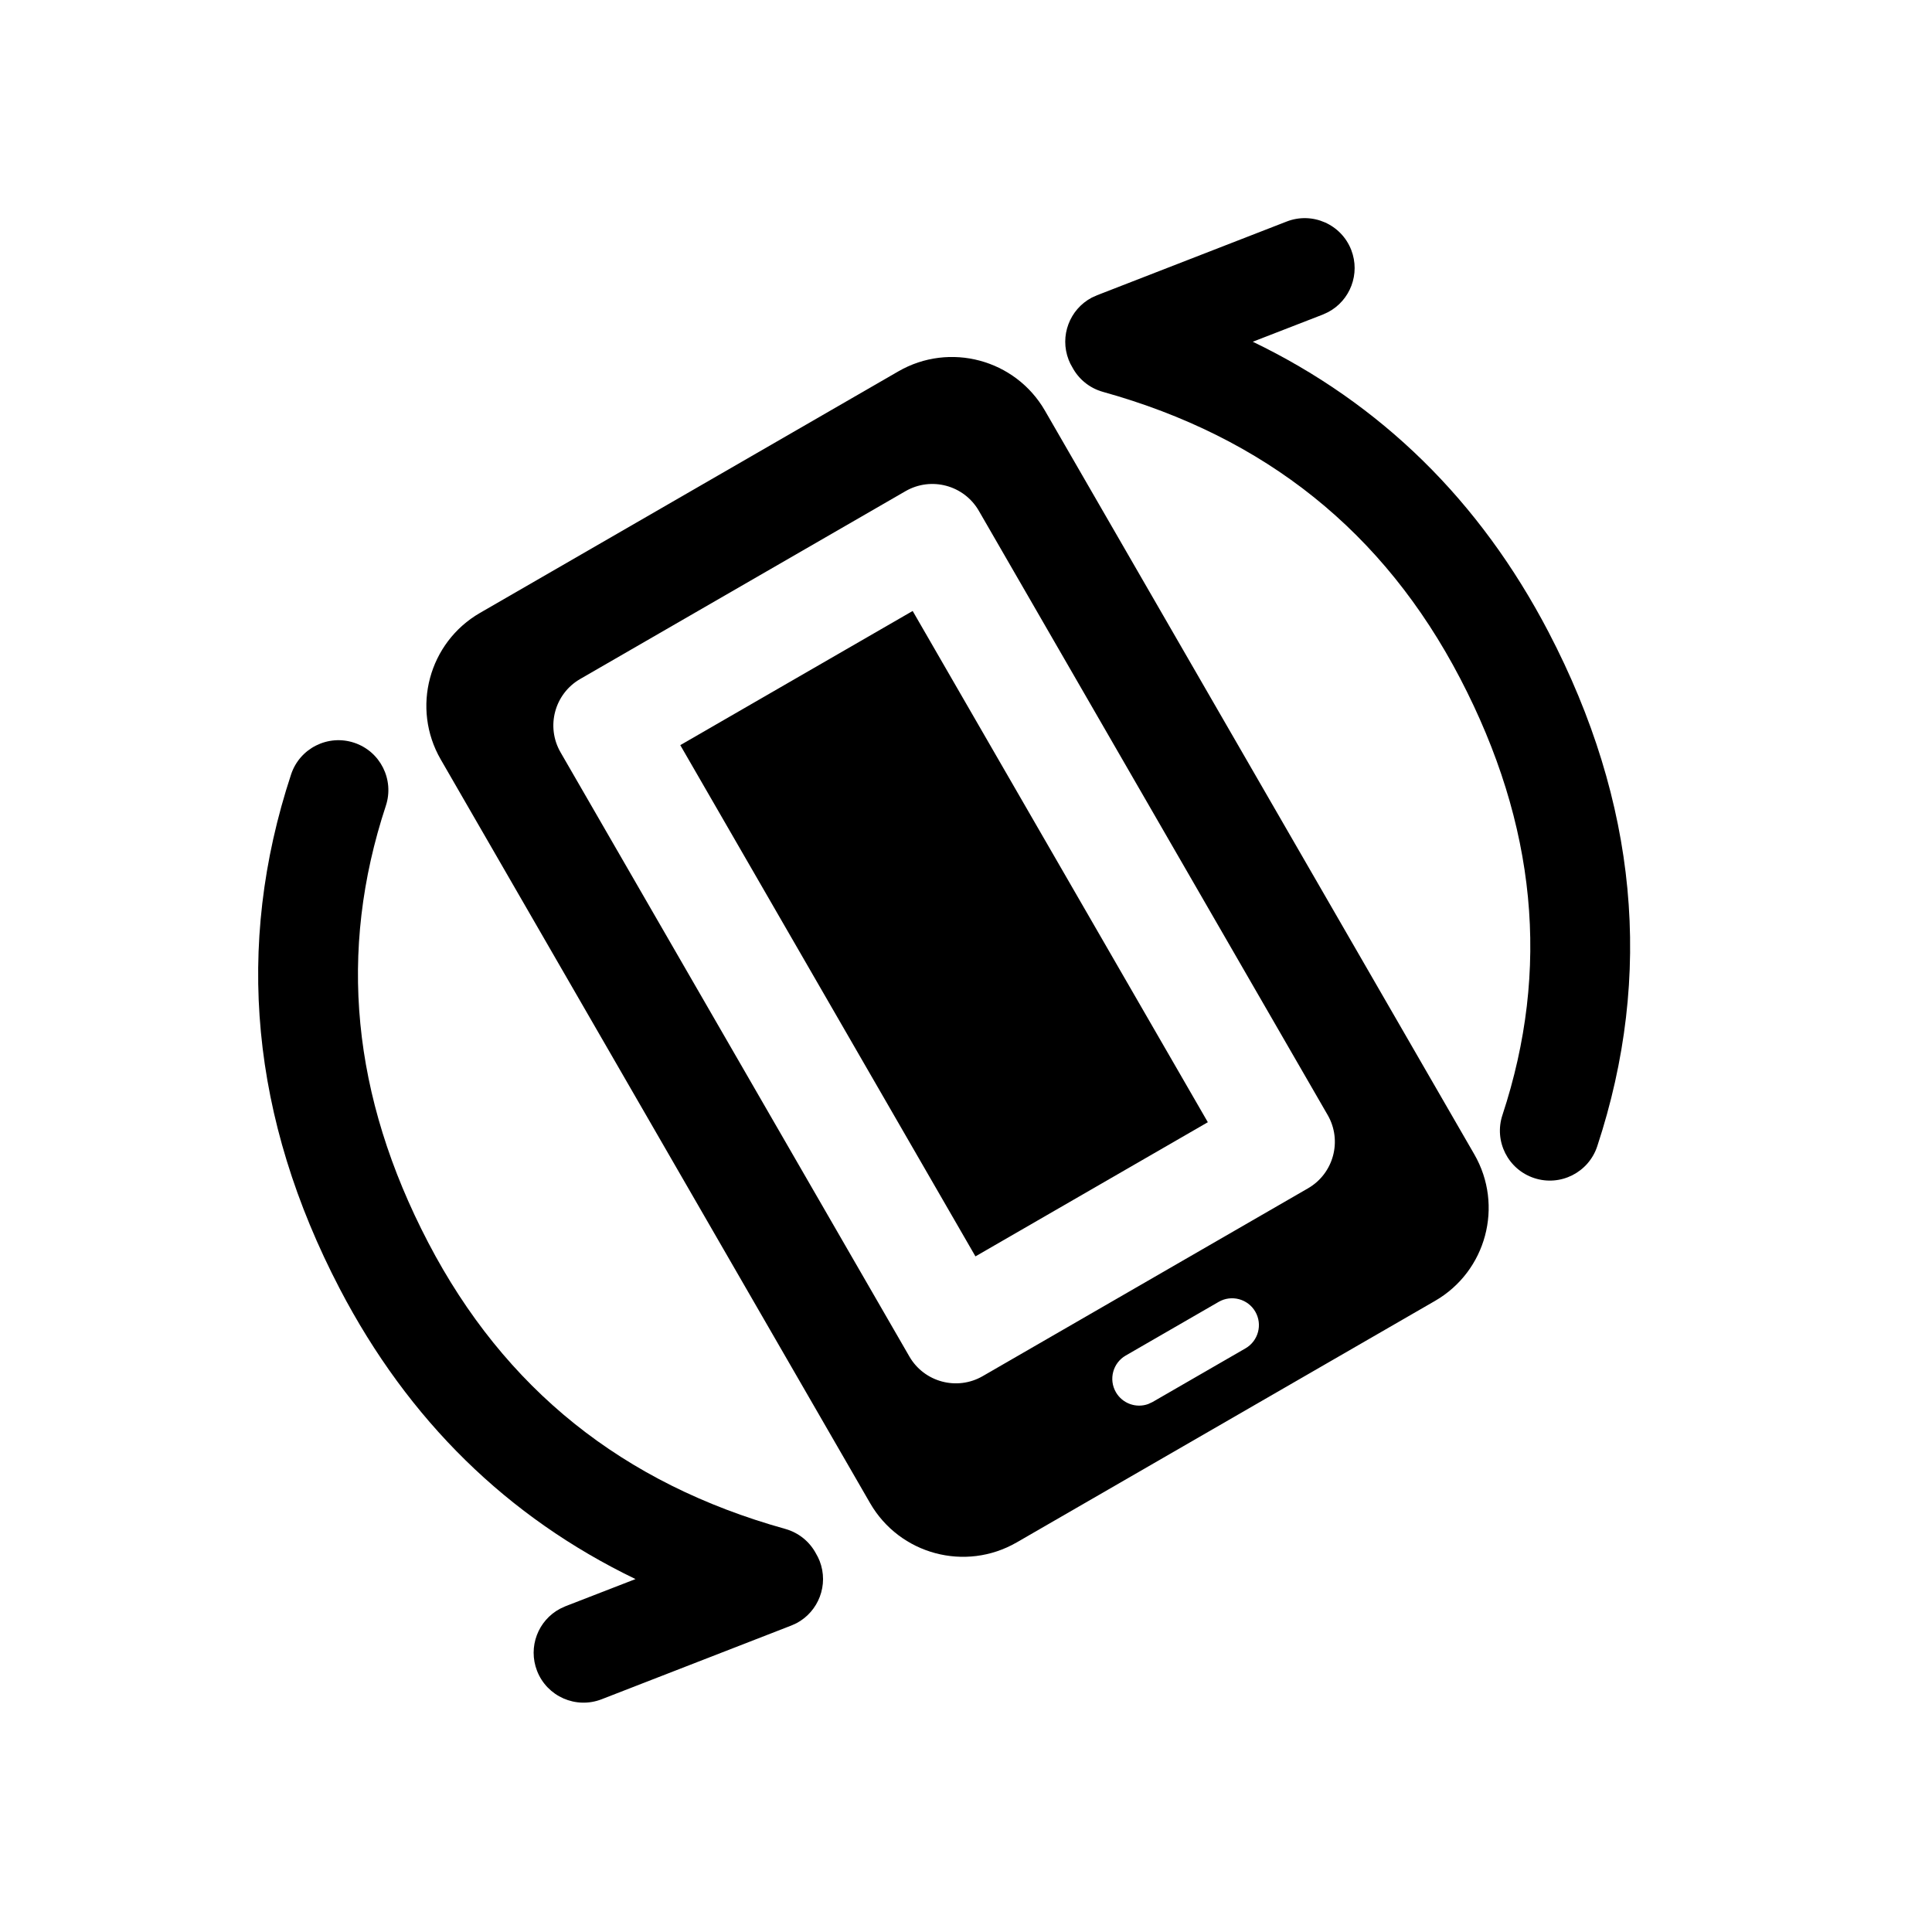 <?xml version="1.0" encoding="UTF-8"?>
<svg width="36px" height="36px" viewBox="0 0 36 36" version="1.1" xmlns="http://www.w3.org/2000/svg" xmlns:xlink="http://www.w3.org/1999/xlink">
    <title>fast-icon/rotation_normal</title>
    <g id="fast-icon/rotation_normal" stroke="none" stroke-width="1" fill="none" fill-rule="evenodd">
        <g id="编组" transform="translate(18, 18) rotate(-30) translate(-18, -18) translate(4.5, 7.5)" fill="#000000">
            <path d="M17.948,0.274 C19.052,0.274 19.948,1.17 19.948,2.274 L19.948,18.274 C19.948,19.379 19.052,20.274 17.948,20.274 L8.948,20.274 C7.843,20.274 6.948,19.379 6.948,18.274 L6.948,2.274 C6.948,1.17 7.843,0.274 8.948,0.274 L17.948,0.274 Z M14.448,18.274 L12.448,18.274 C12.172,18.274 11.948,18.498 11.948,18.774 C11.948,19.02 12.125,19.224 12.358,19.266 L12.448,19.274 L14.448,19.274 C14.724,19.274 14.948,19.05 14.948,18.774 C14.948,18.498 14.724,18.274 14.448,18.274 Z M16.948,2.274 L9.948,2.274 C9.396,2.274 8.948,2.722 8.948,3.274 L8.948,16.274 C8.948,16.826 9.396,17.274 9.948,17.274 L16.948,17.274 C17.5,17.274 17.948,16.826 17.948,16.274 L17.948,3.274 C17.948,2.722 17.5,2.274 16.948,2.274 Z M15.947,4.274 L15.947,15.274 L10.947,15.274 L10.947,4.274 L15.947,4.274 Z" id="形状结合"></path>
            <path d="M21.756,0.886 L21.865,0.897 L25.61,1.474 C26.118,1.552 26.466,2.027 26.388,2.534 C26.315,3.006 25.9,3.34 25.435,3.322 L25.327,3.312 L23.944,3.098 C25.436,5.289 26.129,7.777 26.012,10.537 C25.859,14.111 24.519,17.048 22.006,19.291 C21.622,19.633 21.035,19.599 20.693,19.216 C20.351,18.833 20.384,18.245 20.768,17.903 C22.898,16.002 24.022,13.539 24.154,10.458 C24.284,7.388 23.262,4.758 21.059,2.511 C20.874,2.322 20.786,2.075 20.794,1.831 C20.792,1.78 20.796,1.727 20.804,1.674 C20.877,1.203 21.291,0.869 21.756,0.886 Z" id="形状结合" fill-rule="nonzero"></path>
            <path d="M1.3,0.886 L1.408,0.897 L5.153,1.474 C5.661,1.552 6.009,2.027 5.931,2.534 C5.858,3.006 5.444,3.34 4.978,3.322 L4.87,3.312 L3.487,3.098 C4.979,5.289 5.673,7.777 5.555,10.537 C5.402,14.111 4.062,17.048 1.549,19.291 C1.166,19.633 0.578,19.599 0.236,19.216 C-0.106,18.833 -0.072,18.245 0.311,17.903 C2.442,16.002 3.565,13.539 3.697,10.458 C3.828,7.388 2.805,4.758 0.602,2.511 C0.418,2.322 0.329,2.075 0.337,1.831 C0.336,1.78 0.339,1.727 0.347,1.674 C0.42,1.203 0.834,0.869 1.3,0.886 Z" id="形状结合" fill-rule="nonzero" transform="translate(2.971, 10.206) scale(-1, -1) translate(-2.971, -10.206) "></path>
        </g>
    </g>
</svg>